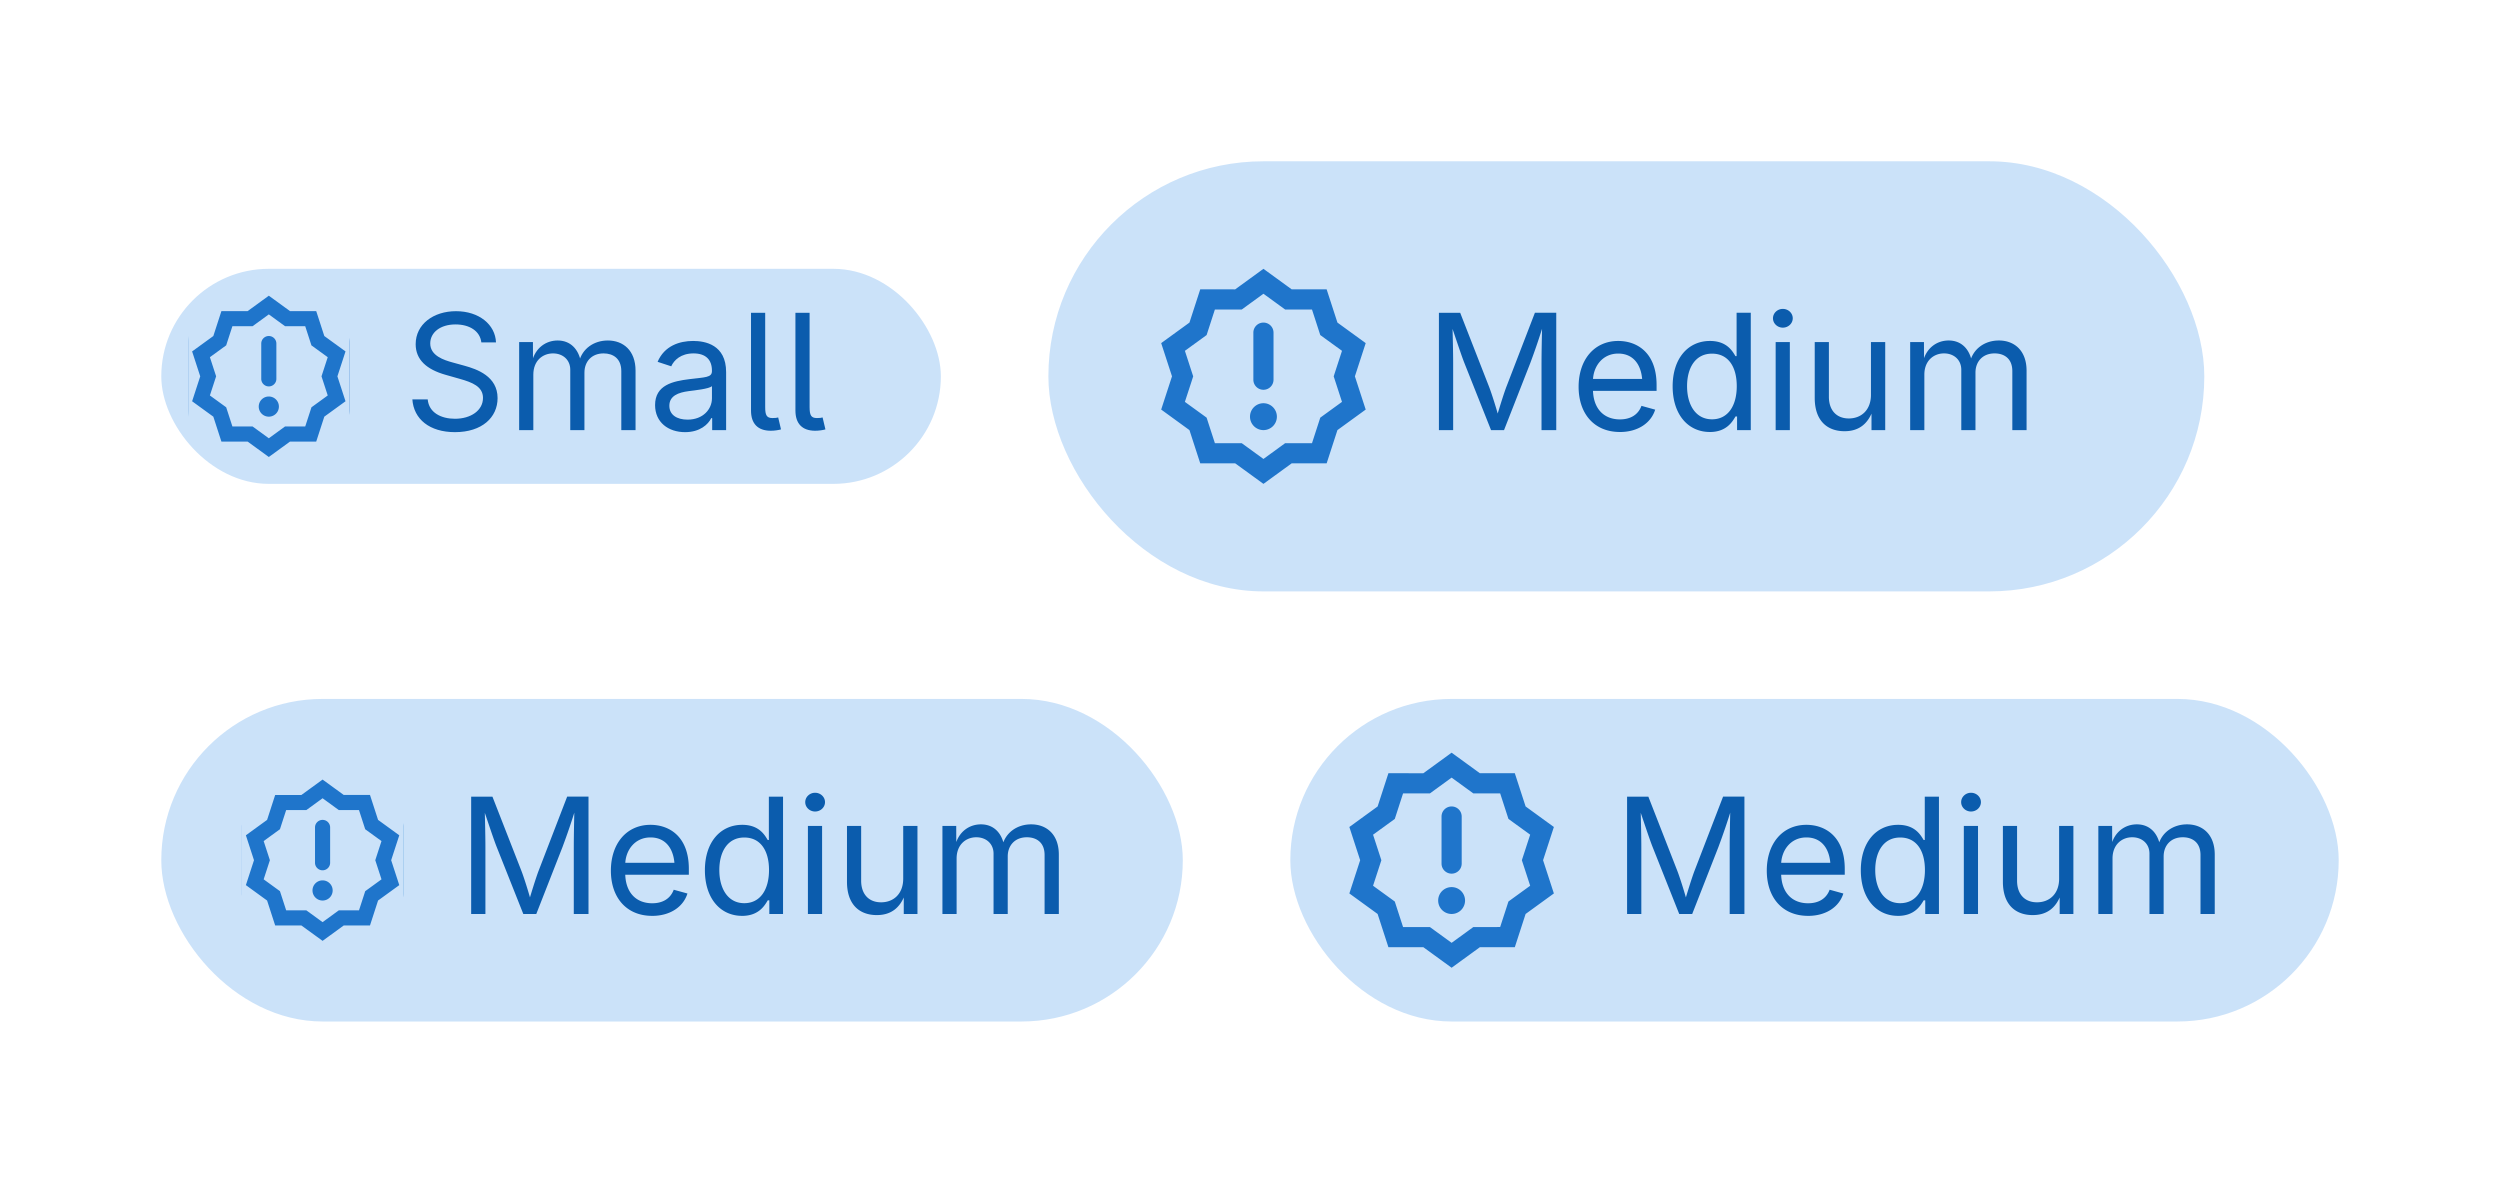 <svg xmlns="http://www.w3.org/2000/svg" width="186" height="88" fill="none" viewBox="0 0 186 88"><rect width="58" height="16" x="12" y="20" fill="#CBE2F9" rx="8"/><path fill="#1F75CB" fill-rule="evenodd" d="M24 25h-8a.5.5 0 0 0-.5.5v5a.5.5 0 0 0 .5.5h8a.5.5 0 0 0 .5-.5v-5a.5.5 0 0 0-.5-.5Zm-8-1.5a2 2 0 0 0-2 2v5a2 2 0 0 0 2 2h8a2 2 0 0 0 2-2v-5a2 2 0 0 0-2-2h-8Zm3.063 6.188a.75.75 0 0 1 .75-.75h3.375a.75.75 0 0 1 0 1.5h-3.375a.75.75 0 0 1-.75-.75Zm-1.72-3.906a.75.75 0 1 0-1.06 1.06L17.438 28l-1.157 1.157a.75.75 0 1 0 1.06 1.06l1.688-1.687.53-.53-.53-.53-1.687-1.688Z" clip-rule="evenodd"/><path fill="#0B5CAD" d="M33.85 32.152c-1.893 0-3.07-.972-3.17-2.437h1.142c.088.99 1.002 1.441 2.028 1.441 1.183 0 2.085-.62 2.085-1.552 0-.844-.796-1.155-1.728-1.418l-1.055-.3c-1.406-.398-2.226-1.118-2.226-2.279 0-1.476 1.312-2.455 3-2.455 1.722 0 2.924 1.002 2.976 2.32h-1.09c-.1-.849-.884-1.335-1.921-1.335-1.131 0-1.881.597-1.881 1.418 0 .914 1.025 1.236 1.664 1.412l.873.24c.937.258 2.473.785 2.473 2.414 0 1.43-1.155 2.531-3.17 2.531ZM38.625 32v-6.55h1.025l.006 1.464h-.082c.264-1.06 1.067-1.582 1.916-1.582.95 0 1.553.645 1.729 1.594h-.14c.233-.979 1.1-1.594 2.144-1.594 1.136 0 2.062.732 2.062 2.25V32h-1.06v-4.389c0-.943-.616-1.318-1.319-1.318-.884 0-1.424.604-1.424 1.43V32h-1.054v-4.494c0-.727-.545-1.213-1.283-1.213-.768 0-1.465.539-1.465 1.582V32h-1.055Zm12.346.152c-1.242 0-2.233-.726-2.233-2.015 0-1.5 1.336-1.776 2.55-1.928 1.165-.146 1.68-.111 1.68-.598v-.035c0-.814-.462-1.283-1.37-1.283-.944 0-1.453.504-1.658.96l-1.014-.333c.504-1.19 1.629-1.553 2.642-1.553.88 0 2.455.27 2.455 2.315V32h-1.037v-.89h-.07c-.223.462-.838 1.042-1.945 1.042Zm.181-.931c1.166 0 1.817-.785 1.817-1.588v-.908c-.176.205-1.325.322-1.729.375-.767.1-1.441.345-1.441 1.09 0 .68.568 1.03 1.353 1.03Zm6.194.826c-.985 0-1.471-.55-1.471-1.5V23.27h1.055v7.013c0 .604.105.82.545.82.228 0 .322-.017.422-.046l.21.89c-.187.053-.48.1-.761.1Zm3.304 0c-.984 0-1.47-.55-1.47-1.5V23.27h1.054v7.013c0 .604.106.82.545.82.229 0 .323-.017.422-.046l.211.89c-.187.053-.48.1-.762.1Z"/><rect width="12" height="12" x="14" y="22" fill="#CBE2F9" rx="3"/><path fill="#1F75CB" fill-rule="evenodd" d="M21.577 23.147 20 22l-1.577 1.147-1.95-.001L15.872 25l-1.578 1.146.603 1.854-.603 1.854L15.872 31l.601 1.854h1.95L20 34l1.577-1.147 1.95.001.601-1.854 1.578-1.146L25.103 28l.603-1.854L24.128 25l-.601-1.854h-1.95Zm1.132 1.124H21.211l-.296-.214L20 23.39l-.915.666-.296.215H17.29l-.35 1.076-.112.348-.297.215-.915.665.35 1.076.113.348-.113.348-.35 1.076.915.665.297.215.113.348.349 1.077H18.789l.296.214.915.666.915-.666.296-.215H22.71l.35-1.076.112-.348.297-.215.915-.665-.35-1.076L23.92 28l.113-.348.35-1.076-.915-.665-.297-.215-.113-.348-.349-1.077ZM20.75 30.25a.75.75 0 1 1-1.5 0 .75.75 0 0 1 1.5 0Zm-.188-4.688a.562.562 0 1 0-1.125 0v2.625a.562.562 0 1 0 1.125 0v-2.625Z" clip-rule="evenodd"/><rect width="86" height="32" x="78" y="12" fill="#CBE2F9" rx="16"/><path fill="#1F75CB" fill-rule="evenodd" d="M96.103 21.529 94 20l-2.103 1.529-2.6-.001L88.496 24l-2.104 1.527.805 2.472-.805 2.472L88.495 32l.803 2.473 2.6-.001L94 36l2.103-1.529 2.6.001.802-2.473 2.103-1.527-.804-2.472.804-2.472L99.505 24l-.803-2.473-2.6.001Zm1.51 1.5h-1.998l-.395-.287-1.22-.887-1.22.887-.395.287h-1.998l-.465 1.435-.15.464-.395.287-1.221.886.466 1.435.151.464-.15.464-.468 1.435 1.222.886.395.287.15.464.466 1.436 1.509-.001h.488l.395.287 1.22.887 1.22-.887.395-.287h1.998l.465-1.435.15-.464.395-.287 1.221-.886-.466-1.435-.151-.464.15-.464.468-1.435-1.222-.886-.395-.287-.15-.464-.466-1.436ZM95 31a1 1 0 1 1-2 0 1 1 0 0 1 2 0Zm-.25-6.25a.75.75 0 0 0-1.5 0v3.5a.75.75 0 0 0 1.5 0v-3.5Z" clip-rule="evenodd"/><path fill="#0B5CAD" d="M107.055 32v-8.73h1.582l2.15 5.507c.199.51.557 1.653.762 2.414h-.246c.211-.714.568-1.88.773-2.414l2.121-5.508h1.588V32h-1.096v-4.986c0-.721.024-1.899.047-2.877h.094a50.53 50.53 0 0 1-.978 2.877L111.9 32h-.966l-1.981-4.986c-.217-.545-.609-1.74-.996-2.877h.105c.024.873.053 2.11.053 2.877V32h-1.06Zm13.465.14c-1.899 0-3.071-1.347-3.071-3.363 0-2.01 1.16-3.41 2.947-3.41 1.389 0 2.854.856 2.854 3.276v.439h-5.086v-.89h4.518l-.493.328c0-1.29-.609-2.215-1.793-2.215-1.183 0-1.88.978-1.88 2.045v.591c0 1.46.808 2.262 2.009 2.262.774 0 1.354-.34 1.6-1.008l1.02.282c-.305.99-1.284 1.664-2.625 1.664Zm6.697 0c-1.635 0-2.772-1.312-2.772-3.398 0-2.074 1.143-3.375 2.778-3.375 1.277 0 1.681.785 1.898 1.131h.082v-3.229h1.055V32h-1.02v-1.014h-.117c-.217.364-.656 1.155-1.904 1.155Zm.158-.943c1.189 0 1.84-1.008 1.84-2.466 0-1.448-.633-2.42-1.84-2.42-1.242 0-1.857 1.06-1.857 2.42 0 1.376.632 2.466 1.857 2.466Zm4.734.803v-6.55h1.055V32h-1.055Zm.534-7.623c-.399 0-.733-.31-.733-.697 0-.387.334-.698.733-.698.404 0 .738.311.738.698 0 .386-.334.697-.738.697Zm4.593 7.705c-1.324 0-2.22-.814-2.22-2.473v-4.16h1.054v4.072c0 1.008.569 1.612 1.483 1.612.937 0 1.646-.639 1.646-1.758v-3.926h1.061V32h-1.02v-1.588h.141c-.404 1.23-1.184 1.67-2.145 1.67Zm4.881-.082v-6.55h1.026l.005 1.464h-.082c.264-1.06 1.067-1.582 1.916-1.582.95 0 1.553.645 1.729 1.594h-.141c.235-.979 1.102-1.594 2.145-1.594 1.137 0 2.062.732 2.062 2.25V32h-1.06v-4.389c0-.943-.615-1.318-1.319-1.318-.884 0-1.423.604-1.423 1.43V32h-1.055v-4.494c0-.727-.545-1.213-1.283-1.213-.768 0-1.465.539-1.465 1.582V32h-1.055Z"/><rect width="76" height="24" x="12" y="52" fill="#CBE2F9" rx="12"/><path fill="#1F75CB" fill-rule="evenodd" d="M28 61h-8a.5.5 0 0 0-.5.5v5a.5.5 0 0 0 .5.5h8a.5.5 0 0 0 .5-.5v-5a.5.5 0 0 0-.5-.5Zm-8-1.5a2 2 0 0 0-2 2v5a2 2 0 0 0 2 2h8a2 2 0 0 0 2-2v-5a2 2 0 0 0-2-2h-8Zm3.063 6.188a.75.75 0 0 1 .75-.75h3.375a.75.75 0 0 1 0 1.5h-3.375a.75.75 0 0 1-.75-.75Zm-1.72-3.906a.75.75 0 1 0-1.06 1.06L21.438 64l-1.157 1.157a.75.75 0 1 0 1.06 1.06l1.688-1.687.53-.53-.53-.53-1.687-1.688Z" clip-rule="evenodd"/><path fill="#0B5CAD" d="M35.055 68v-8.73h1.582l2.15 5.507c.2.51.557 1.653.762 2.414h-.246c.21-.714.568-1.88.773-2.414l2.121-5.508h1.588V68H42.69v-4.986c0-.721.023-1.899.046-2.877h.094a49.995 49.995 0 0 1-.978 2.877L39.9 68h-.966l-1.98-4.986c-.218-.545-.61-1.74-.997-2.877h.105c.024.873.053 2.11.053 2.877V68h-1.06Zm13.465.14c-1.899 0-3.07-1.347-3.07-3.363 0-2.01 1.16-3.41 2.947-3.41 1.388 0 2.853.856 2.853 3.276v.439h-5.086v-.89h4.518l-.492.328c0-1.29-.61-2.215-1.793-2.215-1.184 0-1.881.978-1.881 2.045v.591c0 1.46.808 2.262 2.01 2.262.773 0 1.353-.34 1.599-1.008l1.02.282c-.305.99-1.284 1.664-2.626 1.664Zm6.697 0c-1.635 0-2.772-1.312-2.772-3.398 0-2.074 1.143-3.375 2.778-3.375 1.277 0 1.681.785 1.898 1.131h.082V59.27h1.055V68h-1.02v-1.014h-.117c-.217.364-.656 1.155-1.904 1.155Zm.158-.943c1.19 0 1.84-1.008 1.84-2.466 0-1.448-.633-2.42-1.84-2.42-1.242 0-1.857 1.06-1.857 2.42 0 1.376.632 2.466 1.857 2.466Zm4.734.803v-6.55h1.055V68H60.11Zm.534-7.623c-.399 0-.733-.31-.733-.697 0-.387.334-.698.733-.698.404 0 .738.311.738.698 0 .386-.334.697-.738.697Zm4.593 7.705c-1.324 0-2.22-.814-2.22-2.473v-4.16h1.054v4.073c0 1.007.569 1.61 1.483 1.61.937 0 1.646-.638 1.646-1.757v-3.926h1.06V68H67.24v-1.588h.14c-.403 1.23-1.183 1.67-2.144 1.67ZM70.117 68v-6.55h1.026l.005 1.464h-.082c.264-1.06 1.067-1.582 1.916-1.582.95 0 1.553.645 1.729 1.594h-.14c.234-.979 1.1-1.594 2.144-1.594 1.137 0 2.062.733 2.062 2.25V68h-1.06v-4.389c0-.943-.615-1.318-1.319-1.318-.884 0-1.423.604-1.423 1.43V68H73.92v-4.494c0-.727-.545-1.213-1.283-1.213-.768 0-1.465.539-1.465 1.582V68h-1.055Z"/><path fill="#CBE2F9" d="M18 58h12v12H18z"/><path fill="#1F75CB" fill-rule="evenodd" d="M25.577 59.147 24 58l-1.577 1.147-1.95-.001L19.872 61l-1.578 1.145.603 1.854-.603 1.854L19.872 67l.601 1.855h1.95L24 70l1.577-1.147 1.95.001.601-1.855 1.578-1.145L29.103 64l.603-1.854L28.128 61l-.601-1.855h-1.95Zm1.132 1.124H25.211l-.296-.214L24 59.39l-.915.666-.296.215H21.29l-.35 1.076-.112.348-.297.215-.915.665.35 1.076.113.348-.113.348-.35 1.076.915.665.297.215.113.348.349 1.077H22.789l.296.214.915.666.915-.666.296-.215H26.71l.35-1.076.112-.348.297-.215.915-.665-.35-1.076L27.92 64l.113-.348.35-1.076-.915-.665-.297-.215-.113-.348-.349-1.077ZM24.75 66.25a.75.75 0 1 1-1.5 0 .75.75 0 0 1 1.5 0Zm-.188-4.688a.562.562 0 1 0-1.125 0v2.626a.562.562 0 1 0 1.125 0v-2.626Z" clip-rule="evenodd"/><rect width="78" height="24" x="96" y="52" fill="#CBE2F9" rx="12"/><path fill="#1F75CB" fill-rule="evenodd" d="M110.103 57.529 108 56l-2.103 1.529-2.599-.001-.803 2.473-2.103 1.527.804 2.472-.804 2.472L102.495 68l.803 2.473 2.599-.001L108 72l2.103-1.529 2.599.001.803-2.473 2.103-1.527-.804-2.472.804-2.472L113.505 60l-.803-2.473-2.599.001Zm1.509 1.5H109.615l-.395-.287-1.22-.887-1.22.887-.395.287H104.388l-.466 1.435-.15.464-.395.287-1.222.886.467 1.435.151.464-.151.464-.467 1.435 1.222.886.395.287.15.464.466 1.436 1.509-.001h.488l.395.287 1.22.887 1.22-.887.395-.287H111.612l.466-1.435.15-.464.395-.287 1.222-.886-.467-1.435-.151-.464.151-.464.467-1.435-1.222-.886-.395-.287-.15-.464-.466-1.436ZM109 67a1 1 0 1 1-2 0 1 1 0 0 1 2 0Zm-.25-6.25a.75.75 0 0 0-1.5 0v3.5a.75.75 0 0 0 1.5 0v-3.5Z" clip-rule="evenodd"/><path fill="#0B5CAD" d="M121.055 68v-8.73h1.582l2.15 5.507c.199.51.557 1.653.762 2.414h-.246c.211-.714.568-1.88.773-2.414l2.121-5.508h1.588V68h-1.096v-4.986c0-.721.024-1.899.047-2.877h.094a50.53 50.53 0 0 1-.978 2.877L125.9 68h-.966l-1.981-4.986c-.217-.545-.609-1.74-.996-2.877h.105c.024.873.053 2.11.053 2.877V68h-1.06Zm13.465.14c-1.899 0-3.071-1.347-3.071-3.363 0-2.01 1.16-3.41 2.947-3.41 1.389 0 2.854.856 2.854 3.276v.439h-5.086v-.89h4.518l-.493.328c0-1.29-.609-2.215-1.793-2.215-1.183 0-1.88.978-1.88 2.045v.591c0 1.46.808 2.262 2.009 2.262.774 0 1.354-.34 1.6-1.008l1.02.282c-.305.99-1.284 1.664-2.625 1.664Zm6.697 0c-1.635 0-2.772-1.312-2.772-3.398 0-2.074 1.143-3.375 2.778-3.375 1.277 0 1.681.785 1.898 1.131h.082V59.27h1.055V68h-1.02v-1.014h-.117c-.217.364-.656 1.155-1.904 1.155Zm.158-.943c1.189 0 1.84-1.008 1.84-2.466 0-1.448-.633-2.42-1.84-2.42-1.242 0-1.857 1.06-1.857 2.42 0 1.376.632 2.466 1.857 2.466Zm4.734.803v-6.55h1.055V68h-1.055Zm.534-7.623c-.399 0-.733-.31-.733-.697 0-.387.334-.698.733-.698.404 0 .738.311.738.698 0 .386-.334.697-.738.697Zm4.593 7.705c-1.324 0-2.22-.814-2.22-2.473v-4.16h1.054v4.073c0 1.007.569 1.61 1.483 1.61.937 0 1.646-.638 1.646-1.757v-3.926h1.061V68h-1.02v-1.588h.141c-.404 1.23-1.184 1.67-2.145 1.67Zm4.881-.082v-6.55h1.026l.005 1.464h-.082c.264-1.06 1.067-1.582 1.916-1.582.95 0 1.553.645 1.729 1.594h-.141c.235-.979 1.102-1.594 2.145-1.594 1.137 0 2.062.733 2.062 2.25V68h-1.06v-4.389c0-.943-.615-1.318-1.319-1.318-.884 0-1.423.604-1.423 1.43V68h-1.055v-4.494c0-.727-.545-1.213-1.283-1.213-.768 0-1.465.539-1.465 1.582V68h-1.055Z"/></svg>